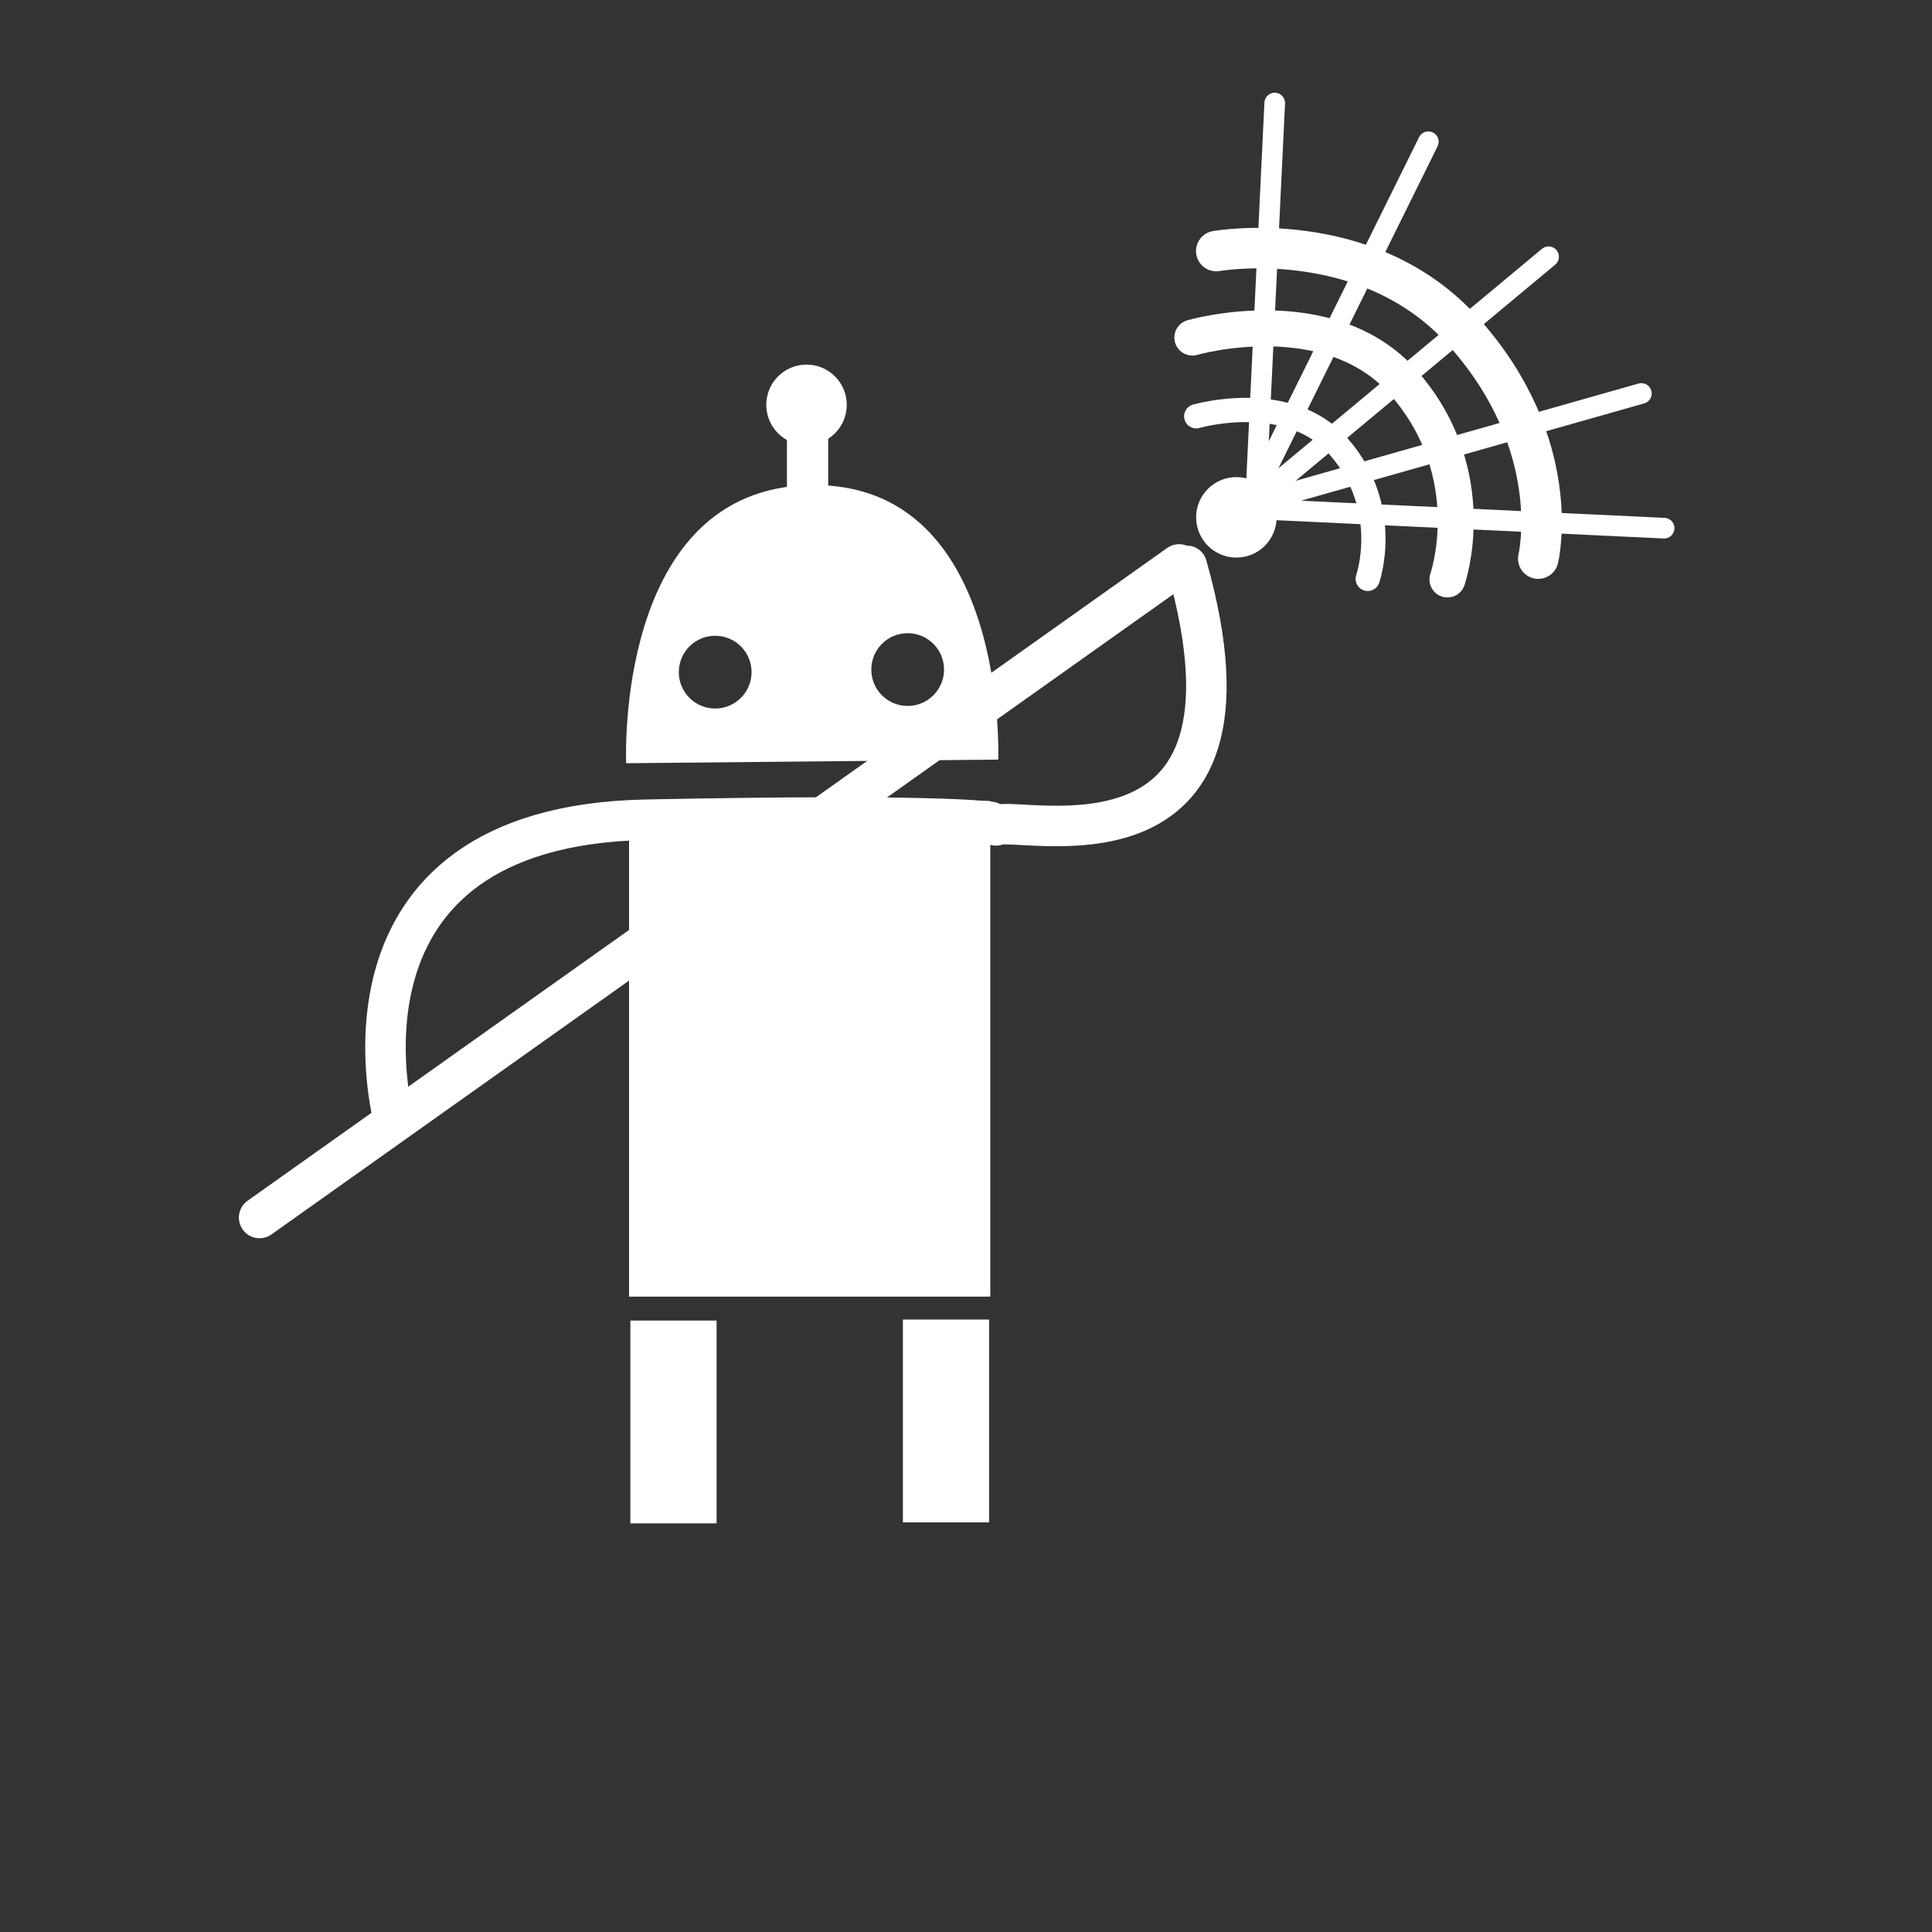 <?xml version="1.0" encoding="utf-8"?>
<svg version="1.1" xmlns="http://www.w3.org/2000/svg" xmlns:xlink="http://www.w3.org/1999/xlink" x="0px" y="0px"
	 viewBox="0 0 3000 3000" style="enable-background:new 0 0 3000 3000;" xml:space="preserve">
<rect x="0" y="0" width="3000" height="3000" fill="#333333" stroke="none"/>
<style type="text/css">
	.st1{fill:#FFFFFF;}
	.st2{font-family:'Lato-BoldItalic';}
	.st3{font-size:470.966px;}
	.st4{fill:none;stroke:#FFFFFF;stroke-width:64.103;stroke-linecap:round;stroke-miterlimit:10;}
	.st5{fill:none;stroke:#FFFFFF;stroke-width:32.051;stroke-linecap:round;stroke-miterlimit:10;}
	.st6{fill:none;stroke:#FFFFFF;stroke-width:62.888;stroke-linecap:round;stroke-miterlimit:10;}
	.st7{fill:none;stroke:#FFFFFF;stroke-width:55.875;stroke-linecap:round;stroke-miterlimit:10;}
	.st8{fill:none;stroke:#FFFFFF;stroke-width:37.651;stroke-linecap:round;stroke-miterlimit:10;}
</style>
<g id="Layer_3">
	<rect x="976.8" y="1243.81" class="st1" width="560.94" height="769.57"/>
	<rect x="978.85" y="2050.58" class="st1" width="133.84" height="314.92"/>
	<rect x="1402.01" y="2048.98" class="st1" width="133.84" height="314.92"/>
	<path class="st1" d="M1259.98,753.24c-306.89,4.01-287.66,431.89-287.66,431.89l577.73-5.61
		C1550.04,1179.52,1566.87,749.23,1259.98,753.24z M1110.54,1100.19c-31.2,0-56.49-25.29-56.49-56.49
		c0-31.2,25.29-56.49,56.49-56.49c31.2,0,56.49,25.29,56.49,56.49C1167.03,1074.9,1141.74,1100.19,1110.54,1100.19z
		 M1409.42,1096.19c-31.2,0-56.49-25.29-56.49-56.49c0-31.2,25.29-56.49,56.49-56.49c31.2,0,56.49,25.29,56.49,56.49
		C1465.91,1070.9,1440.62,1096.19,1409.42,1096.19z"/>
	<line class="st4" x1="403" y1="1890.66" x2="1830.89" y2="877.04"/>
	<line class="st4" x1="1253.97" y1="781.68" x2="1253.97" y2="611.01"/>
	<circle class="st1" cx="1252.36" cy="628.64" r="62.5"/>
	<circle class="st1" cx="1919.84" cy="803.32" r="62.5"/>
	<line class="st5" x1="1935.06" y1="789.69" x2="2404.62" y2="398.67"/>
	<line class="st5" x1="1960.84" y1="777.7" x2="2548.71" y2="610.98"/>
	<line class="st5" x1="1973.63" y1="791.31" x2="2584" y2="820.13"/>
	<line class="st5" x1="1947.12" y1="767.91" x2="2217.88" y2="220.12"/>
	<line class="st5" x1="1950.03" y1="770.35" x2="1979.39" y2="160"/>
	<path class="st6" d="M611.33,1738.42c0,0-122.52-455.25,391.83-465.55c444.03-8.89,520.53,2.03,534.46,3.21
		c2.12,0.18,7.98,6.49,9.88,5.54c33.39-16.76,438.04,101.03,295.41-402.98"/>
	<path class="st6" d="M1888.59,389.85c0,0,234.62-41.53,383.82,125c158.66,177.08,116.19,352.57,116.19,352.57"/>
	<path class="st7" d="M1851.48,524.17c0,0,213.82-61.94,329.48,71.68c122.99,142.09,66.6,303.92,66.6,303.92"/>
	<path class="st8" d="M1857.5,646.41c0,0,144.17-42.08,221.89,47.78c82.65,95.56,44.4,204.7,44.4,204.7"/>
</g>
</svg>
